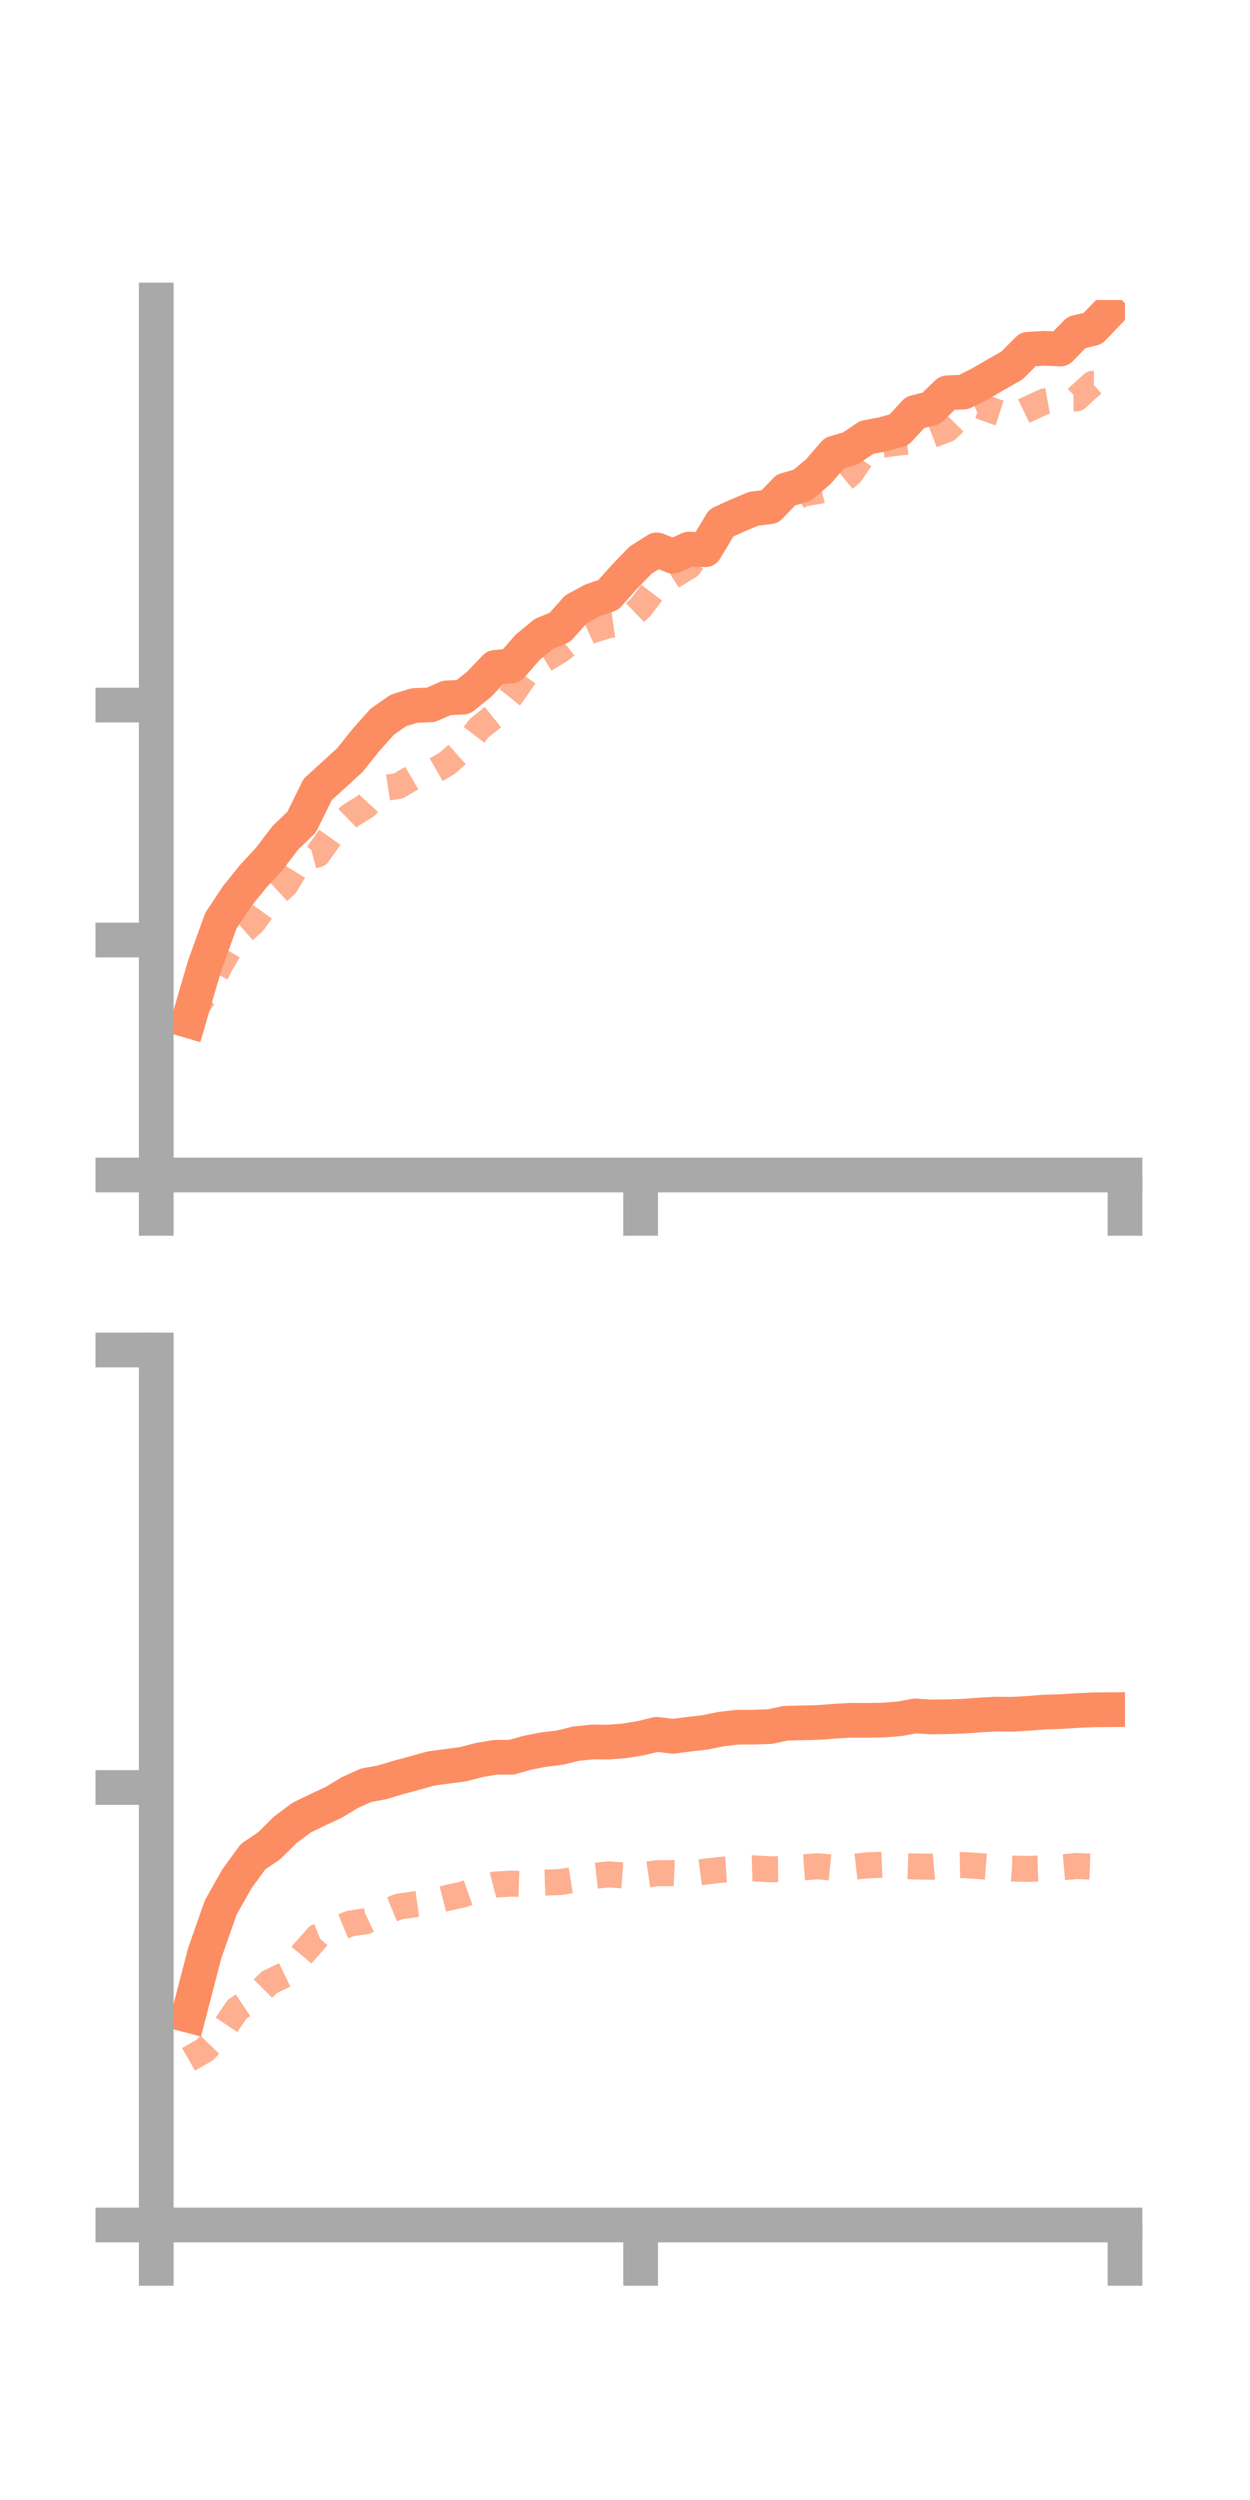 <?xml version="1.0" encoding="utf-8" standalone="no"?>
<!DOCTYPE svg PUBLIC "-//W3C//DTD SVG 1.1//EN"
  "http://www.w3.org/Graphics/SVG/1.1/DTD/svg11.dtd">
<!-- Created with matplotlib (https://matplotlib.org/) -->
<svg height="144pt" version="1.1" viewBox="0 0 72 144" width="72pt" xmlns="http://www.w3.org/2000/svg" xmlns:xlink="http://www.w3.org/1999/xlink">
 <defs>
  <style type="text/css">*{stroke-linecap:butt;stroke-linejoin:round;}</style>
 </defs>
 <g id="figure_1">
  <g id="patch_1">
   <path d="M 0 144 
L 72 144 
L 72 0 
L 0 0 
z
" style="fill:none;"/>
  </g>
  <g id="axes_1">
   <g id="patch_2">
    <path d="M 9 67.68 
L 64.8 67.68 
L 64.8 17.28 
L 9 17.28 
z
" style="fill:none;"/>
   </g>
   <g id="matplotlib.axis_1">
    <g id="xtick_1">
     <g id="line2d_1">
      <defs>
       <path d="M 0 0 
L 0 3.5 
" id="m32c5eea82d" style="stroke:#a9a9a9;stroke-width:2;"/>
      </defs>
      <g>
       <use style="fill:#a9a9a9;stroke:#a9a9a9;stroke-width:2;" x="9" xlink:href="#m32c5eea82d" y="67.68"/>
      </g>
     </g>
    </g>
    <g id="xtick_2">
     <g id="line2d_2">
      <g>
       <use style="fill:#a9a9a9;stroke:#a9a9a9;stroke-width:2;" x="36.9" xlink:href="#m32c5eea82d" y="67.68"/>
      </g>
     </g>
    </g>
    <g id="xtick_3">
     <g id="line2d_3">
      <g>
       <use style="fill:#a9a9a9;stroke:#a9a9a9;stroke-width:2;" x="64.8" xlink:href="#m32c5eea82d" y="67.68"/>
      </g>
     </g>
    </g>
   </g>
   <g id="matplotlib.axis_2">
    <g id="ytick_1">
     <g id="line2d_4">
      <defs>
       <path d="M 0 0 
L -3.5 0 
" id="m8517d1efa5" style="stroke:#a9a9a9;stroke-width:2;"/>
      </defs>
      <g>
       <use style="fill:#a9a9a9;stroke:#a9a9a9;stroke-width:2;" x="9" xlink:href="#m8517d1efa5" y="67.68"/>
      </g>
     </g>
    </g>
    <g id="ytick_2">
     <g id="line2d_5">
      <g>
       <use style="fill:#a9a9a9;stroke:#a9a9a9;stroke-width:2;" x="9" xlink:href="#m8517d1efa5" y="54.147"/>
      </g>
     </g>
    </g>
    <g id="ytick_3">
     <g id="line2d_6">
      <g>
       <use style="fill:#a9a9a9;stroke:#a9a9a9;stroke-width:2;" x="9" xlink:href="#m8517d1efa5" y="40.614"/>
      </g>
     </g>
    </g>
   </g>
   <g id="line2d_7">
    <path clip-path="url(#p718ec92890)" d="M 10.86 58.788 
L 11.79 55.614 
L 12.72 53.039 
L 13.65 51.632 
L 14.58 50.479 
L 15.51 49.471 
L 16.44 48.254 
L 17.37 47.36 
L 18.3 45.47 
L 19.23 44.627 
L 20.16 43.773 
L 21.09 42.61 
L 22.02 41.568 
L 22.95 40.921 
L 23.88 40.635 
L 24.81 40.601 
L 25.74 40.196 
L 26.67 40.16 
L 27.6 39.412 
L 28.53 38.439 
L 29.46 38.354 
L 30.39 37.285 
L 31.32 36.516 
L 32.25 36.133 
L 33.18 35.09 
L 34.11 34.589 
L 35.04 34.267 
L 35.97 33.224 
L 36.9 32.263 
L 37.83 31.672 
L 38.76 32.039 
L 39.69 31.626 
L 40.62 31.666 
L 41.55 30.117 
L 42.48 29.695 
L 43.41 29.304 
L 44.34 29.189 
L 45.27 28.223 
L 46.2 27.955 
L 47.13 27.172 
L 48.06 26.097 
L 48.99 25.823 
L 49.92 25.194 
L 50.85 25.016 
L 51.78 24.759 
L 52.71 23.753 
L 53.64 23.518 
L 54.57 22.625 
L 55.5 22.584 
L 56.43 22.121 
L 57.36 21.581 
L 58.29 21.048 
L 59.22 20.118 
L 60.15 20.064 
L 61.08 20.103 
L 62.01 19.147 
L 62.94 18.923 
L 63.87 17.957 
" style="fill:none;stroke:#fc8d62;stroke-linecap:square;stroke-width:2;"/>
   </g>
   <g id="line2d_8">
    <path clip-path="url(#p718ec92890)" d="M 10.86 58.619 
L 11.79 57.343 
L 12.72 55.523 
L 13.65 53.944 
L 14.58 53.134 
L 15.51 51.829 
L 16.44 50.977 
L 17.37 49.461 
L 18.3 49.213 
L 19.23 47.9 
L 20.16 46.991 
L 21.09 46.415 
L 22.02 45.41 
L 22.95 45.269 
L 23.88 44.723 
L 24.81 44.515 
L 25.74 43.98 
L 26.67 43.157 
L 27.6 41.939 
L 28.53 41.194 
L 29.46 40.045 
L 30.39 38.699 
L 31.32 38.022 
L 32.25 37.457 
L 33.18 36.72 
L 34.11 36.3 
L 35.04 36.016 
L 35.97 35.882 
L 36.9 34.981 
L 37.83 33.77 
L 38.76 33.173 
L 39.69 32.607 
L 40.62 31.254 
L 41.55 30.11 
L 42.48 29.997 
L 43.41 29.418 
L 44.34 29.056 
L 45.27 29.053 
L 46.2 28.444 
L 47.13 28.285 
L 48.06 28.06 
L 48.99 27.281 
L 49.92 25.922 
L 50.85 25.614 
L 51.78 25.489 
L 52.71 25.399 
L 53.64 25.075 
L 54.57 24.719 
L 55.5 23.778 
L 56.43 23.379 
L 57.36 23.718 
L 58.29 24.012 
L 59.22 23.562 
L 60.15 23.129 
L 61.08 22.961 
L 62.01 22.948 
L 62.94 22.105 
L 63.87 22.119 
" style="fill:none;stroke:#fc8d62;stroke-dasharray:1.5,1.5;stroke-dashoffset:0;stroke-opacity:0.7;stroke-width:1.5;"/>
   </g>
   <g id="patch_3">
    <path d="M 9 67.68 
L 9 17.28 
" style="fill:none;stroke:#a9a9a9;stroke-linecap:square;stroke-linejoin:miter;stroke-width:2;"/>
   </g>
   <g id="patch_4">
    <path d="M 64.8 67.68 
L 64.8 17.28 
" style="fill:none;"/>
   </g>
   <g id="patch_5">
    <path d="M 9 67.68 
L 64.8 67.68 
" style="fill:none;stroke:#a9a9a9;stroke-linecap:square;stroke-linejoin:miter;stroke-width:2;"/>
   </g>
   <g id="patch_6">
    <path d="M 9 17.28 
L 64.8 17.28 
" style="fill:none;"/>
   </g>
  </g>
  <g id="axes_2">
   <g id="patch_7">
    <path d="M 9 128.16 
L 64.8 128.16 
L 64.8 77.76 
L 9 77.76 
z
" style="fill:none;"/>
   </g>
   <g id="matplotlib.axis_3">
    <g id="xtick_4">
     <g id="line2d_9">
      <g>
       <use style="fill:#a9a9a9;stroke:#a9a9a9;stroke-width:2;" x="9" xlink:href="#m32c5eea82d" y="128.16"/>
      </g>
     </g>
    </g>
    <g id="xtick_5">
     <g id="line2d_10">
      <g>
       <use style="fill:#a9a9a9;stroke:#a9a9a9;stroke-width:2;" x="36.9" xlink:href="#m32c5eea82d" y="128.16"/>
      </g>
     </g>
    </g>
    <g id="xtick_6">
     <g id="line2d_11">
      <g>
       <use style="fill:#a9a9a9;stroke:#a9a9a9;stroke-width:2;" x="64.8" xlink:href="#m32c5eea82d" y="128.16"/>
      </g>
     </g>
    </g>
   </g>
   <g id="matplotlib.axis_4">
    <g id="ytick_4">
     <g id="line2d_12">
      <g>
       <use style="fill:#a9a9a9;stroke:#a9a9a9;stroke-width:2;" x="9" xlink:href="#m8517d1efa5" y="128.16"/>
      </g>
     </g>
    </g>
    <g id="ytick_5">
     <g id="line2d_13">
      <g>
       <use style="fill:#a9a9a9;stroke:#a9a9a9;stroke-width:2;" x="9" xlink:href="#m8517d1efa5" y="102.96"/>
      </g>
     </g>
    </g>
    <g id="ytick_6">
     <g id="line2d_14">
      <g>
       <use style="fill:#a9a9a9;stroke:#a9a9a9;stroke-width:2;" x="9" xlink:href="#m8517d1efa5" y="77.76"/>
      </g>
     </g>
    </g>
   </g>
   <g id="line2d_15">
    <path clip-path="url(#p7e4185e43e)" d="M 10.86 116.083 
L 11.79 112.506 
L 12.72 109.859 
L 13.65 108.215 
L 14.58 106.94 
L 15.51 106.311 
L 16.44 105.391 
L 17.37 104.698 
L 18.3 104.245 
L 19.23 103.811 
L 20.16 103.247 
L 21.09 102.831 
L 22.02 102.661 
L 22.95 102.379 
L 23.88 102.129 
L 24.81 101.869 
L 25.74 101.741 
L 26.67 101.62 
L 27.6 101.378 
L 28.53 101.22 
L 29.46 101.217 
L 30.39 100.955 
L 31.32 100.775 
L 32.25 100.664 
L 33.18 100.435 
L 34.11 100.339 
L 35.04 100.344 
L 35.97 100.273 
L 36.9 100.122 
L 37.83 99.897 
L 38.76 100.012 
L 39.69 99.891 
L 40.62 99.784 
L 41.55 99.593 
L 42.48 99.488 
L 43.41 99.483 
L 44.34 99.454 
L 45.27 99.256 
L 46.2 99.237 
L 47.13 99.216 
L 48.06 99.143 
L 48.99 99.089 
L 49.92 99.093 
L 50.85 99.078 
L 51.78 99.008 
L 52.71 98.838 
L 53.64 98.898 
L 54.57 98.883 
L 55.5 98.856 
L 56.43 98.784 
L 57.36 98.732 
L 58.29 98.743 
L 59.22 98.69 
L 60.15 98.615 
L 61.08 98.589 
L 62.01 98.53 
L 62.94 98.486 
L 63.87 98.478 
" style="fill:none;stroke:#fc8d62;stroke-linecap:square;stroke-width:2;"/>
   </g>
   <g id="line2d_16">
    <path clip-path="url(#p7e4185e43e)" d="M 10.86 118.618 
L 11.79 118.084 
L 12.72 117.125 
L 13.65 115.737 
L 14.58 115.114 
L 15.51 114.183 
L 16.44 113.731 
L 17.37 112.604 
L 18.3 111.551 
L 19.23 111.179 
L 20.16 110.799 
L 21.09 110.658 
L 22.02 110.211 
L 22.95 109.826 
L 23.88 109.69 
L 24.81 109.563 
L 25.74 109.325 
L 26.67 109.121 
L 27.6 108.793 
L 28.53 108.548 
L 29.46 108.497 
L 30.39 108.527 
L 31.32 108.438 
L 32.25 108.408 
L 33.18 108.258 
L 34.11 108.065 
L 35.04 107.964 
L 35.97 108.029 
L 36.9 108.033 
L 37.83 107.899 
L 38.76 107.892 
L 39.69 107.929 
L 40.62 107.806 
L 41.55 107.698 
L 42.48 107.64 
L 43.41 107.615 
L 44.34 107.67 
L 45.27 107.661 
L 46.2 107.564 
L 47.13 107.497 
L 48.06 107.59 
L 48.99 107.55 
L 49.92 107.445 
L 50.85 107.408 
L 51.78 107.475 
L 52.71 107.507 
L 53.64 107.525 
L 54.57 107.444 
L 55.5 107.426 
L 56.43 107.488 
L 57.36 107.562 
L 58.29 107.628 
L 59.22 107.649 
L 60.15 107.622 
L 61.08 107.565 
L 62.01 107.483 
L 62.94 107.519 
L 63.87 107.486 
" style="fill:none;stroke:#fc8d62;stroke-dasharray:1.5,1.5;stroke-dashoffset:0;stroke-opacity:0.7;stroke-width:1.5;"/>
   </g>
   <g id="patch_8">
    <path d="M 9 128.16 
L 9 77.76 
" style="fill:none;stroke:#a9a9a9;stroke-linecap:square;stroke-linejoin:miter;stroke-width:2;"/>
   </g>
   <g id="patch_9">
    <path d="M 64.8 128.16 
L 64.8 77.76 
" style="fill:none;"/>
   </g>
   <g id="patch_10">
    <path d="M 9 128.16 
L 64.8 128.16 
" style="fill:none;stroke:#a9a9a9;stroke-linecap:square;stroke-linejoin:miter;stroke-width:2;"/>
   </g>
   <g id="patch_11">
    <path d="M 9 77.76 
L 64.8 77.76 
" style="fill:none;"/>
   </g>
  </g>
 </g>
 <defs>
  <clipPath id="p718ec92890">
   <rect height="50.4" width="55.8" x="9" y="17.28"/>
  </clipPath>
  <clipPath id="p7e4185e43e">
   <rect height="50.4" width="55.8" x="9" y="77.76"/>
  </clipPath>
 </defs>
</svg>
